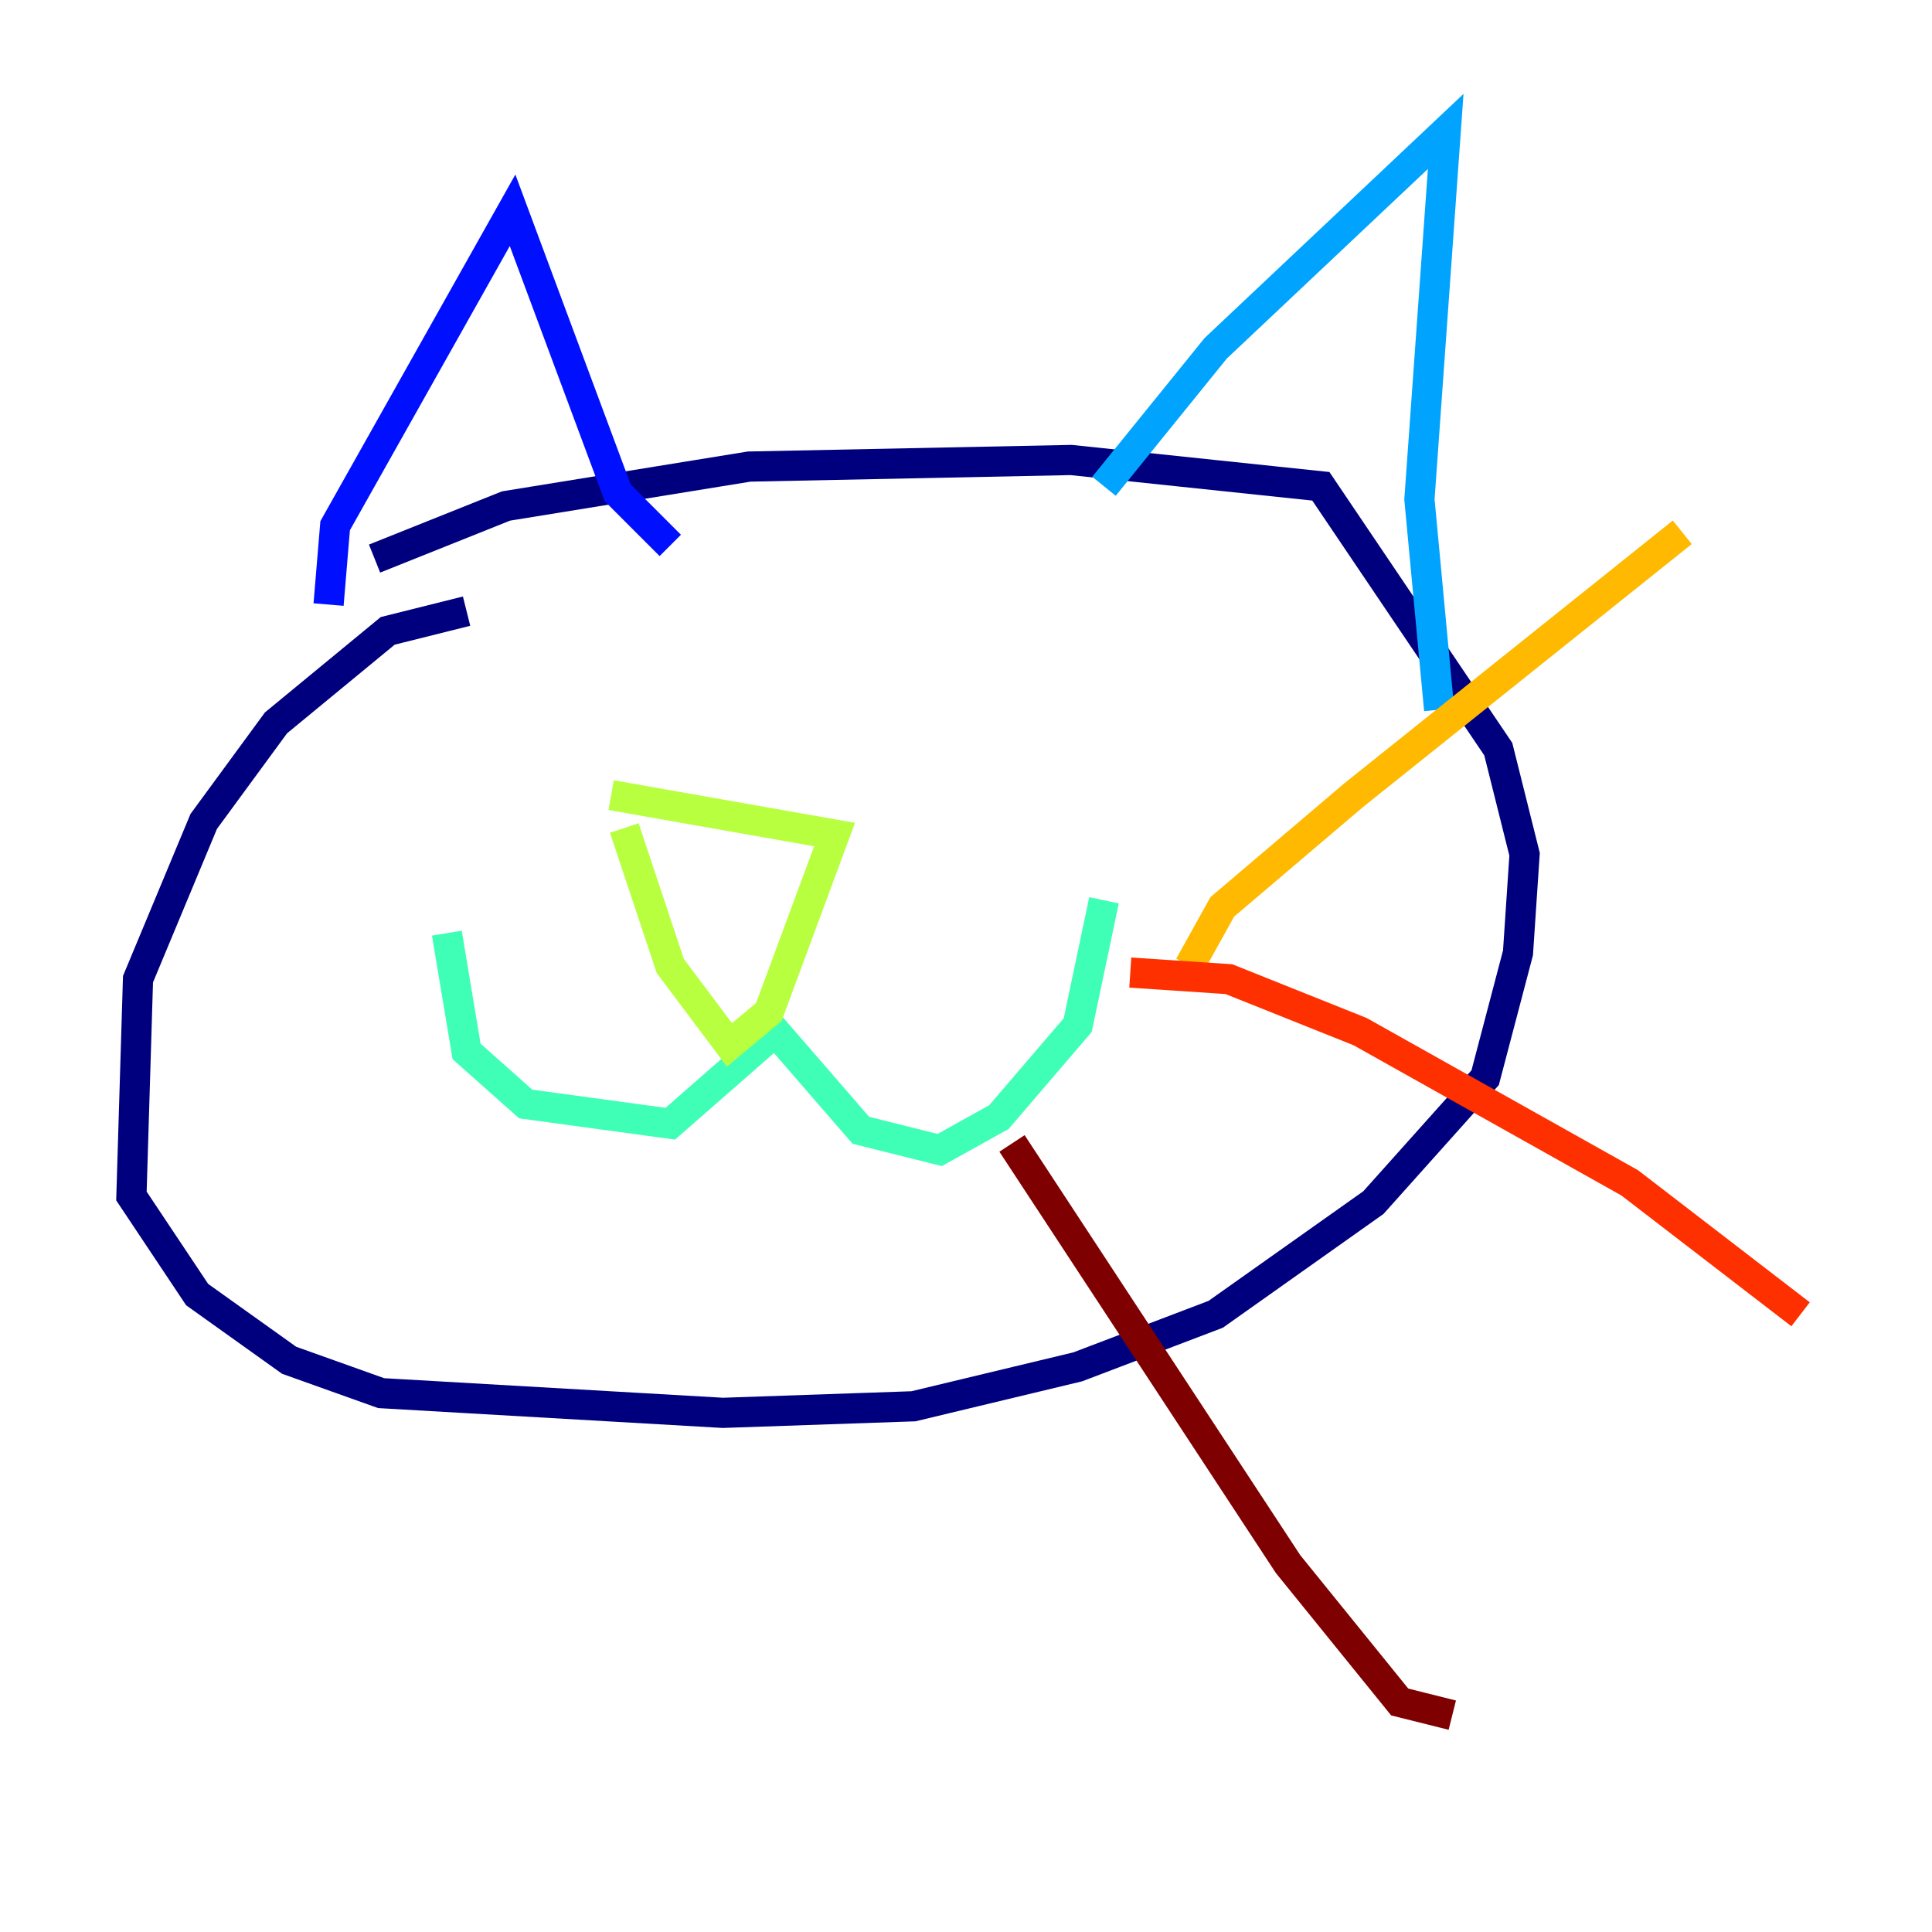 <?xml version="1.0" encoding="utf-8" ?>
<svg baseProfile="tiny" height="128" version="1.2" viewBox="0,0,128,128" width="128" xmlns="http://www.w3.org/2000/svg" xmlns:ev="http://www.w3.org/2001/xml-events" xmlns:xlink="http://www.w3.org/1999/xlink"><defs /><polyline fill="none" points="30.912,40.49 25.687,41.796 18.286,47.891 13.497,54.422 9.143,64.871 8.707,79.238 13.061,85.769 19.157,90.122 25.252,92.299 47.891,93.605 60.517,93.17 71.401,90.558 80.544,87.075 90.993,79.674 98.395,71.401 100.571,63.129 101.007,56.599 99.265,49.633 87.51,32.218 70.966,30.476 49.633,30.912 33.524,33.524 24.816,37.007" stroke="#00007f" stroke-width="2" /><polyline fill="none" points="21.769,40.054 22.204,34.83 33.959,13.932 40.925,32.653 44.408,36.136" stroke="#0010ff" stroke-width="2" /><polyline fill="none" points="73.143,32.218 80.544,23.075 95.782,8.707 94.041,33.088 95.347,47.02" stroke="#00a4ff" stroke-width="2" /><polyline fill="none" points="29.605,61.823 30.912,69.66 34.83,73.143 44.408,74.449 51.374,68.354 57.034,74.884 62.258,76.191 66.177,74.014 71.401,67.918 73.143,59.646" stroke="#3fffb7" stroke-width="2" /><polyline fill="none" points="41.361,54.857 44.408,64.0 48.327,69.225 50.939,67.048 55.292,55.292 40.49,52.68" stroke="#b7ff3f" stroke-width="2" /><polyline fill="none" points="78.803,64.0 80.98,60.082 89.687,52.68 111.456,35.265" stroke="#ffb900" stroke-width="2" /><polyline fill="none" points="74.884,64.435 81.415,64.871 90.122,68.354 107.973,78.367 119.293,87.075" stroke="#ff3000" stroke-width="2" /><polyline fill="none" points="67.048,75.755 85.333,103.619 92.735,112.762 96.218,113.633" stroke="#7f0000" stroke-width="2" /></svg>